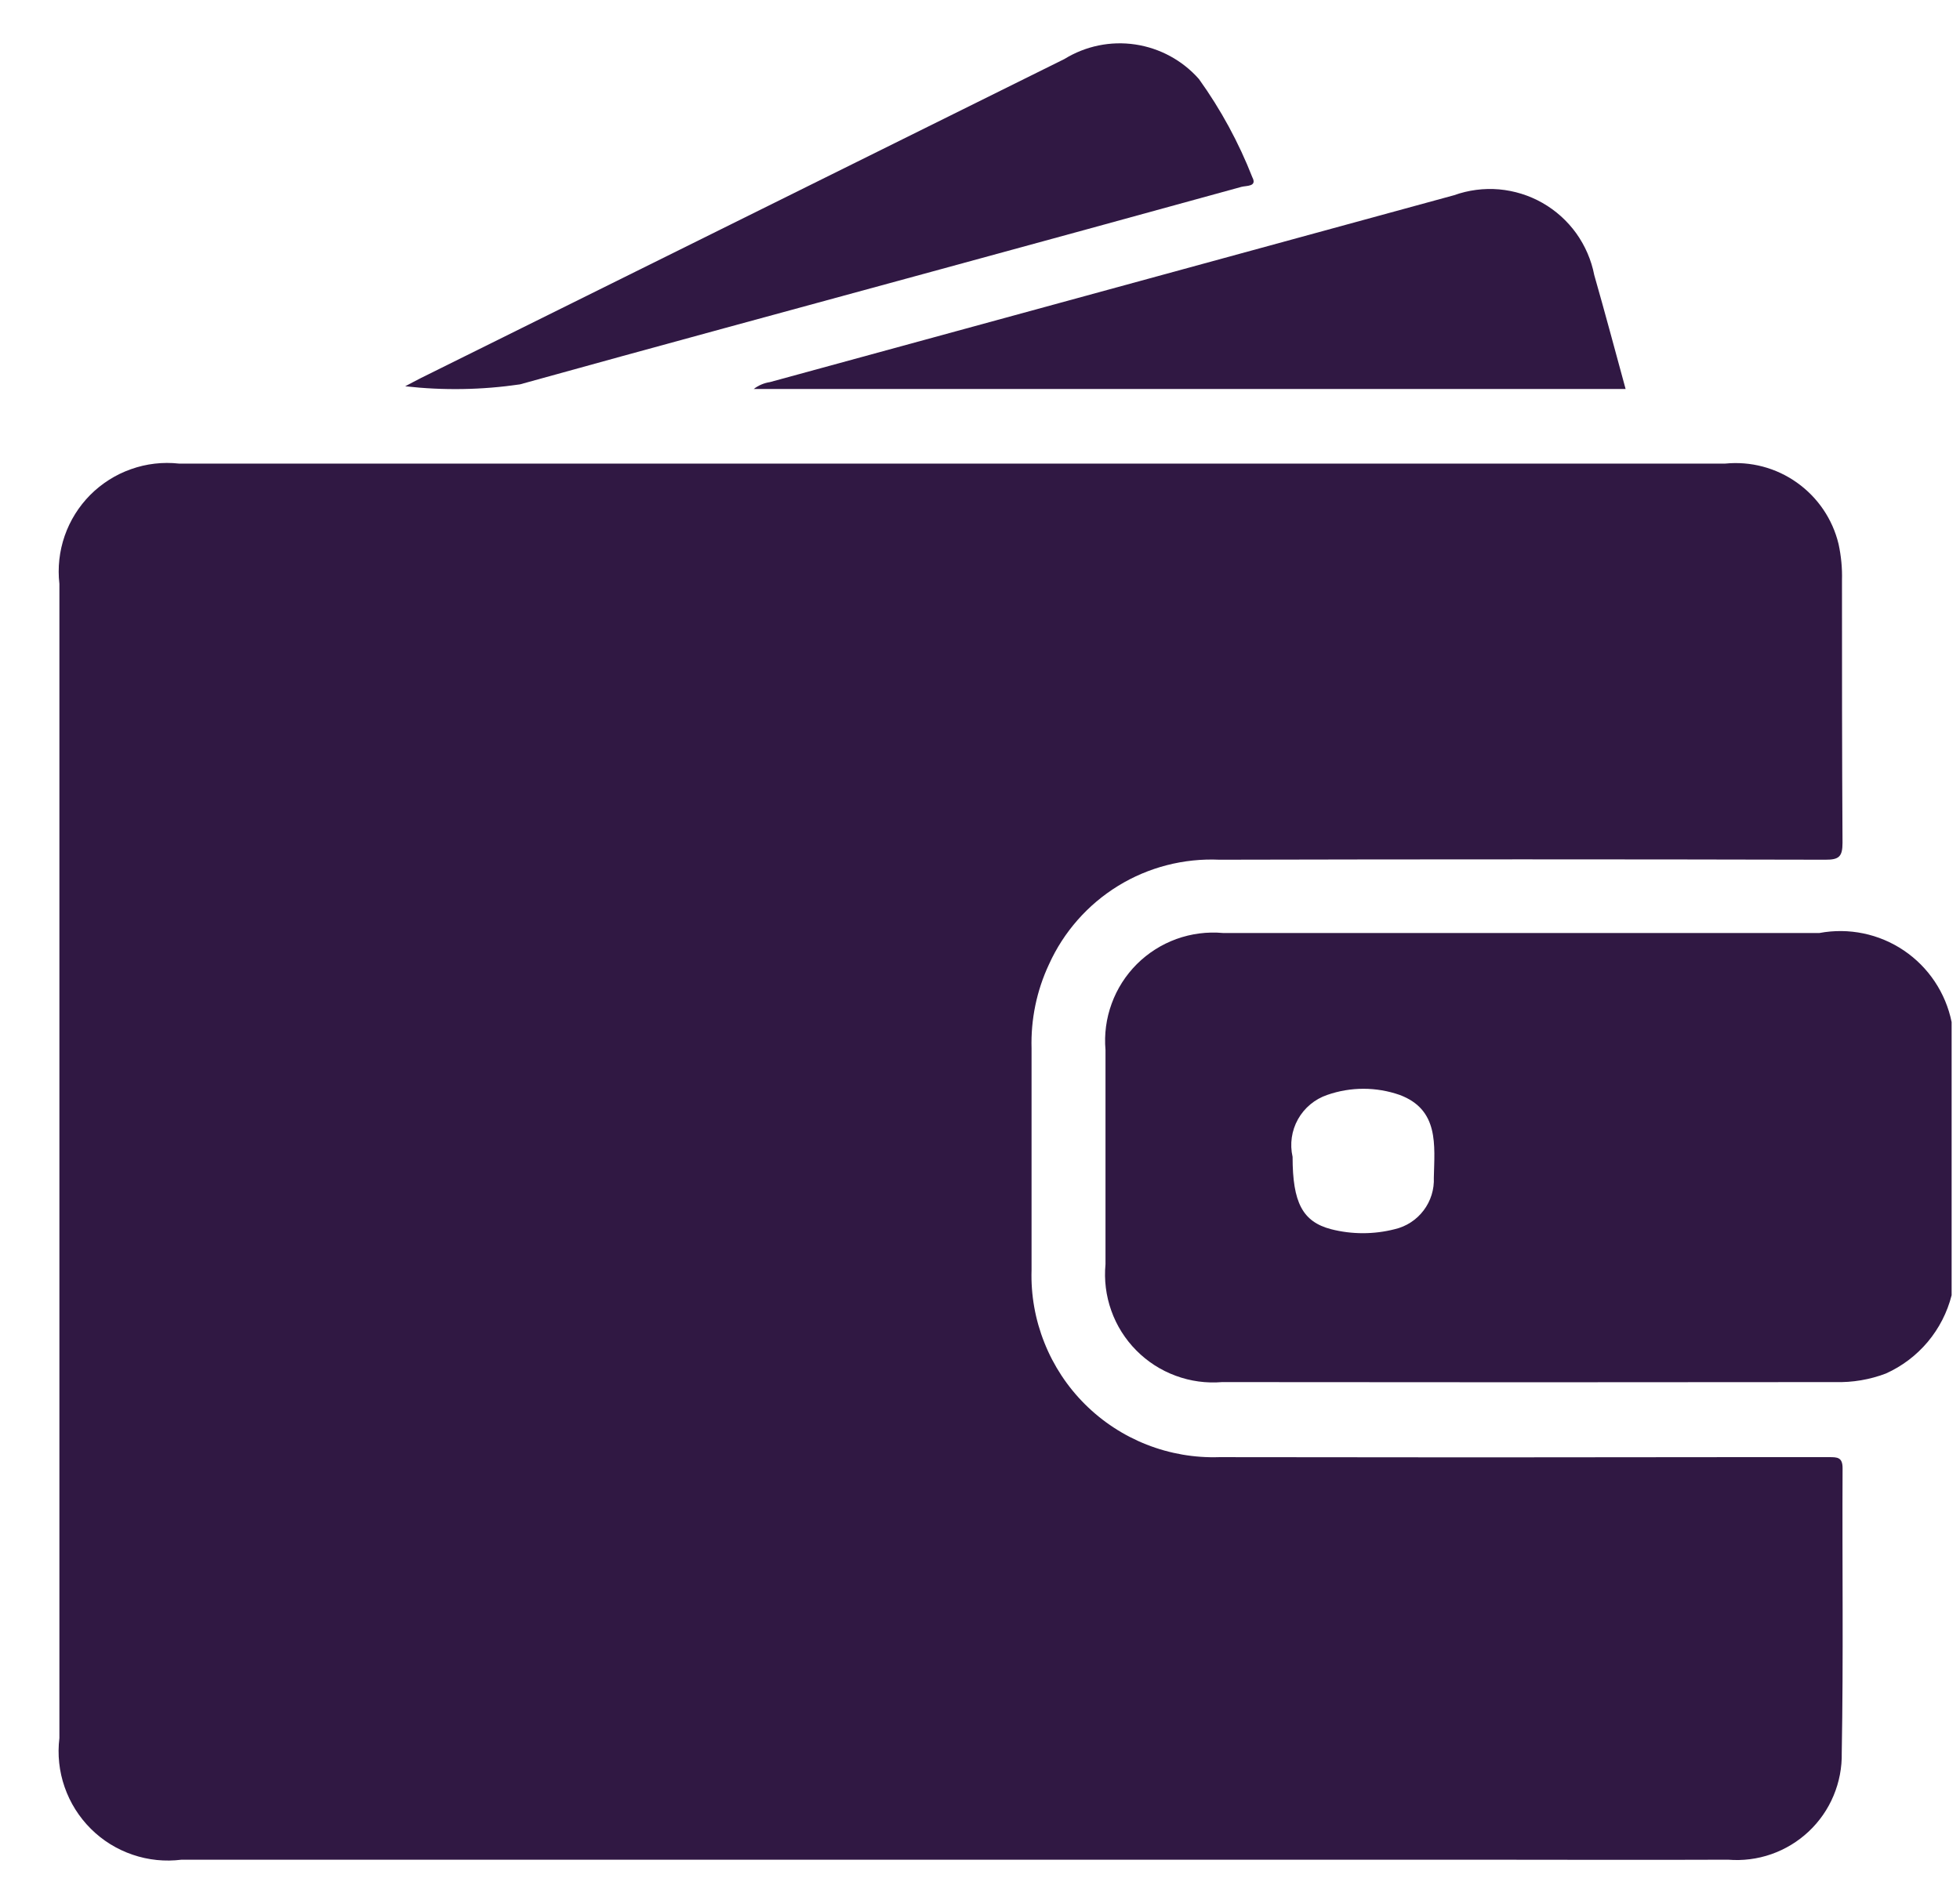 <svg width="33" height="32" viewBox="0 0 33 32" fill="none" xmlns="http://www.w3.org/2000/svg">
<path d="M30.634 15.712C27.286 15.712 23.938 15.712 20.59 15.712C20.325 15.688 20.058 15.723 19.808 15.813C19.557 15.904 19.33 16.048 19.141 16.236C18.953 16.424 18.808 16.651 18.717 16.901C18.625 17.151 18.59 17.418 18.613 17.683C18.613 18.883 18.613 20.085 18.613 21.29C18.588 21.555 18.621 21.822 18.711 22.073C18.8 22.324 18.944 22.552 19.131 22.741C19.318 22.93 19.544 23.076 19.794 23.168C20.044 23.261 20.311 23.297 20.576 23.275C24.017 23.279 27.459 23.279 30.9 23.275C31.19 23.283 31.48 23.234 31.751 23.131C32.023 23.009 32.264 22.827 32.456 22.599C32.648 22.37 32.786 22.101 32.859 21.812V17.212C32.759 16.72 32.47 16.287 32.054 16.006C31.637 15.725 31.128 15.62 30.634 15.712ZM24.141 19.831C24.15 20.03 24.089 20.226 23.969 20.384C23.849 20.543 23.677 20.655 23.483 20.7C23.131 20.79 22.762 20.79 22.41 20.7C21.931 20.574 21.763 20.252 21.763 19.482C21.714 19.267 21.746 19.041 21.854 18.848C21.962 18.656 22.137 18.51 22.346 18.439C22.741 18.301 23.171 18.301 23.566 18.439C24.232 18.688 24.153 19.287 24.141 19.834V19.831Z" fill="#301843"/>
<path d="M15.998 31.318H3.058C2.78 31.353 2.498 31.325 2.233 31.234C1.968 31.144 1.727 30.995 1.529 30.797C1.331 30.6 1.18 30.36 1.088 30.095C0.996 29.831 0.966 29.549 1 29.271C1 22.791 1 16.311 1 9.832C0.969 9.56 0.999 9.284 1.089 9.024C1.179 8.765 1.326 8.53 1.519 8.335C1.713 8.141 1.947 7.992 2.206 7.901C2.464 7.809 2.74 7.777 3.013 7.807H29.048C29.476 7.765 29.904 7.878 30.254 8.127C30.605 8.376 30.854 8.742 30.955 9.16C30.999 9.362 31.019 9.568 31.013 9.775C31.013 11.247 31.013 12.719 31.022 14.192C31.022 14.428 30.962 14.479 30.732 14.478C27.332 14.47 23.932 14.47 20.532 14.478C19.932 14.451 19.337 14.604 18.826 14.918C18.314 15.233 17.908 15.694 17.661 16.241C17.454 16.683 17.354 17.168 17.368 17.656C17.368 18.9 17.368 20.144 17.368 21.388C17.355 21.806 17.429 22.223 17.584 22.611C17.738 23 17.971 23.353 18.267 23.648C18.564 23.944 18.918 24.175 19.307 24.328C19.696 24.481 20.113 24.553 20.531 24.539C23.414 24.544 26.296 24.544 29.178 24.539C29.717 24.539 30.256 24.539 30.796 24.539C30.934 24.539 31.024 24.539 31.023 24.728C31.015 26.328 31.038 27.921 31.009 29.518C31.014 29.766 30.967 30.012 30.871 30.24C30.776 30.468 30.633 30.674 30.452 30.844C30.272 31.013 30.058 31.143 29.824 31.225C29.59 31.307 29.342 31.338 29.095 31.318C27.654 31.324 26.213 31.318 24.772 31.318H15.998Z" fill="#301843"/>
<path d="M27.37 6.551H12.69C12.769 6.49 12.863 6.45 12.962 6.435C16.801 5.386 20.641 4.337 24.48 3.288C24.723 3.201 24.982 3.167 25.239 3.189C25.496 3.212 25.745 3.289 25.97 3.417C26.194 3.545 26.388 3.719 26.539 3.929C26.689 4.139 26.793 4.379 26.842 4.632C27.021 5.257 27.188 5.885 27.37 6.551Z" fill="#301843"/>
<path d="M6.822 6.505C6.91 6.459 6.998 6.411 7.087 6.366C10.698 4.575 14.31 2.785 17.921 0.994C18.278 0.774 18.701 0.687 19.115 0.749C19.529 0.811 19.909 1.017 20.186 1.331C20.554 1.843 20.856 2.4 21.086 2.987C21.169 3.146 20.986 3.124 20.901 3.147C19.168 3.624 17.433 4.1 15.696 4.573C13.382 5.205 11.066 5.831 8.754 6.473C8.114 6.567 7.465 6.578 6.822 6.505Z" fill="#301843"/>
</svg>
